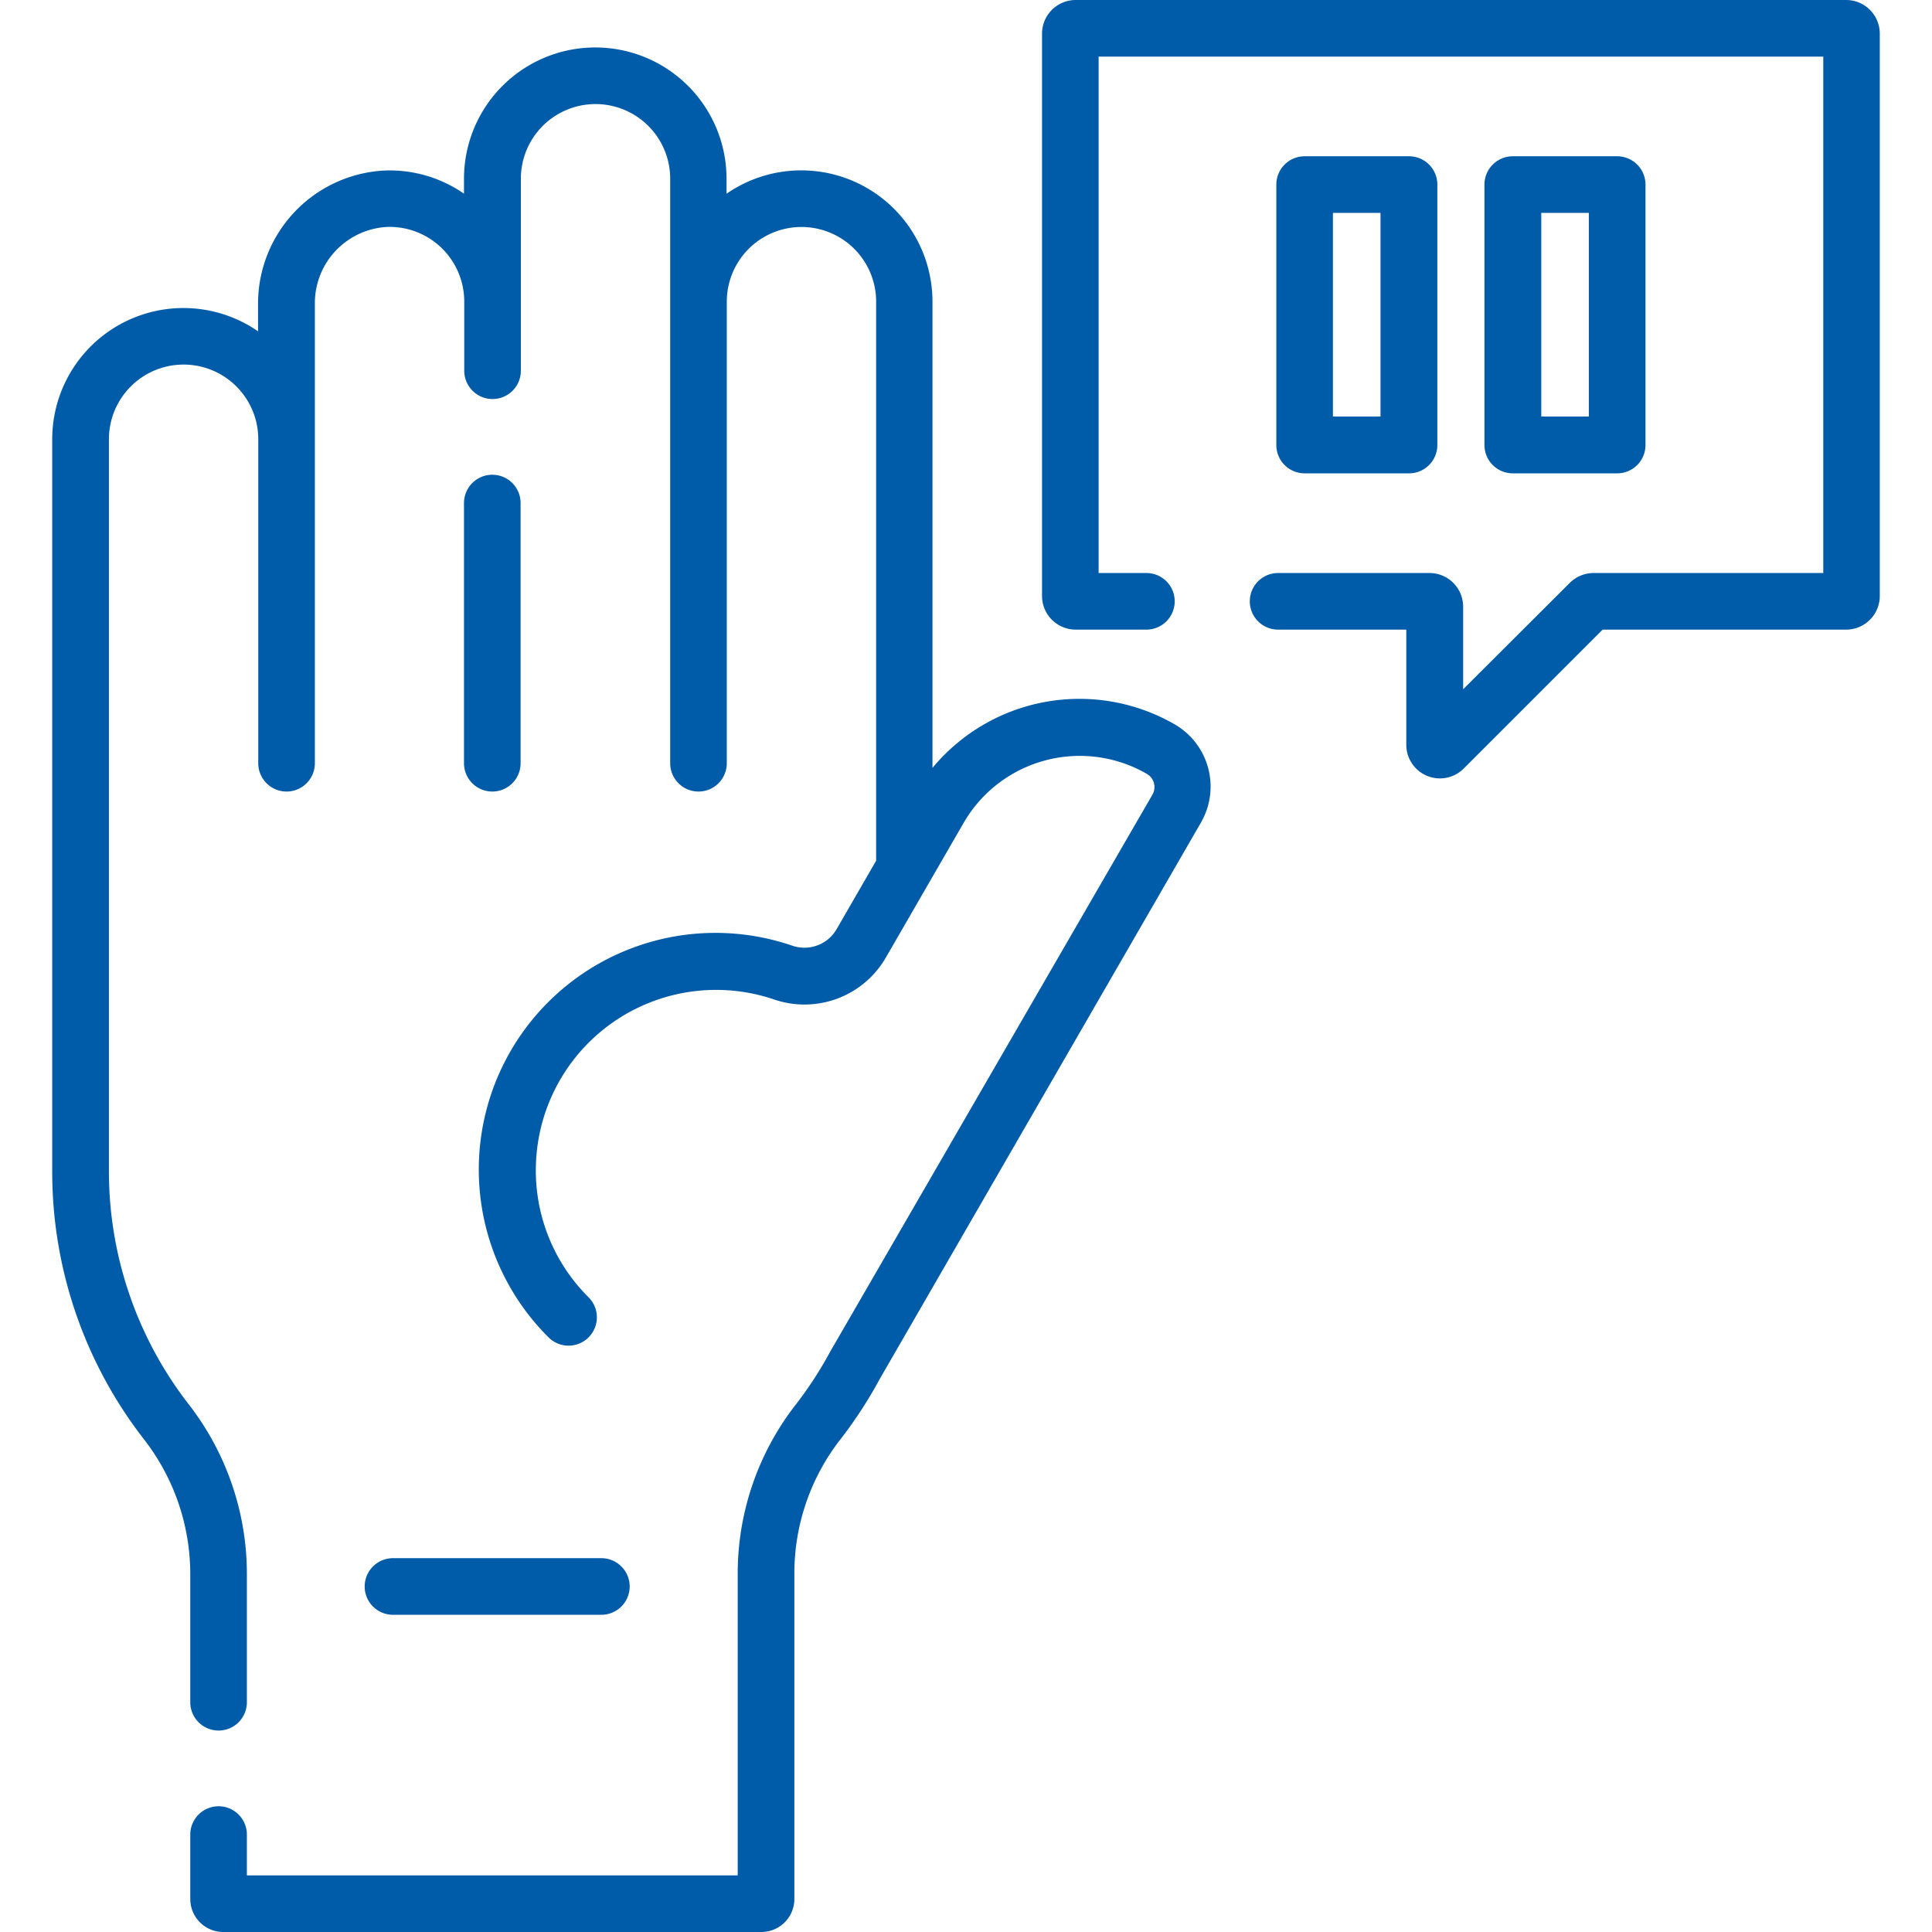 <svg xmlns="http://www.w3.org/2000/svg" xmlns:xlink="http://www.w3.org/1999/xlink" width="37" height="37" viewBox="0 0 37 37">
  <defs>
    <clipPath id="clip-path">
      <rect id="Rectángulo_66804" data-name="Rectángulo 66804" width="37" height="37" transform="translate(1210 2756)" fill="#005ca8"/>
    </clipPath>
  </defs>
  <g id="Enmascarar_grupo_58" data-name="Enmascarar grupo 58" transform="translate(-1210 -2756)" clip-path="url(#clip-path)">
    <g id="interrupcion" transform="translate(1210 2756)">
      <path id="Trazado_200363" data-name="Trazado 200363" d="M22.5,13.874a3.655,3.655,0,0,0-4.642.832V5.777A2.513,2.513,0,0,0,13.914,3.71V3.423a2.514,2.514,0,0,0-5.028,0v.286a2.5,2.5,0,0,0-1.5-.444A2.552,2.552,0,0,0,4.942,5.818v.527A2.513,2.513,0,0,0,1,8.412v14a8.348,8.348,0,0,0,1.77,5.169,4.211,4.211,0,0,1,.874,2.573V32.6a.542.542,0,1,0,1.084,0V30.15a5.3,5.3,0,0,0-1.1-3.238,7.274,7.274,0,0,1-1.542-4.5v-14a1.43,1.43,0,0,1,2.86,0v6.205a.542.542,0,1,0,1.084,0v-8.8a1.461,1.461,0,0,1,1.39-1.471,1.43,1.43,0,0,1,1.471,1.43V7.1a.542.542,0,0,0,1.084,0V3.423a1.43,1.43,0,0,1,2.86,0V14.617a.542.542,0,0,0,1.084,0V5.777a1.43,1.43,0,1,1,2.86,0V16.483l-.756,1.31a.713.713,0,0,1-.847.319,4.533,4.533,0,0,0-4.671,7.5.542.542,0,1,0,.767-.767,3.419,3.419,0,0,1-1.008-2.552,3.452,3.452,0,0,1,4.563-3.151,1.8,1.8,0,0,0,2.136-.8l1.491-2.582a2.569,2.569,0,0,1,3.51-.939.291.291,0,0,1,.105.4L15.9,25.884a7.37,7.37,0,0,1-.679,1.04,5.261,5.261,0,0,0-1.093,3.225v5.767h-9.4v-.782a.542.542,0,0,0-1.084,0v1.235A.632.632,0,0,0,4.274,37H14.582a.632.632,0,0,0,.631-.631v-6.22a4.172,4.172,0,0,1,.863-2.559,8.47,8.47,0,0,0,.775-1.186L23,15.752a1.377,1.377,0,0,0-.5-1.878Z" fill="#005ca8"/>
      <path id="Trazado_200364" data-name="Trazado 200364" d="M9.97,14.617V9.634a.542.542,0,0,0-1.084,0v4.983a.542.542,0,0,0,1.084,0Z" fill="#005ca8"/>
      <path id="Trazado_200365" data-name="Trazado 200365" d="M6.984,30.383a.542.542,0,0,0,.542.542h3.991a.542.542,0,0,0,0-1.084H7.526a.542.542,0,0,0-.542.542Z" fill="#005ca8"/>
      <path id="Trazado_200366" data-name="Trazado 200366" d="M35.359,0H20.6a.645.645,0,0,0-.644.644V11.414a.645.645,0,0,0,.644.644h1.355a.542.542,0,0,0,0-1.084h-.915V1.084H34.918v9.89h-4.4a.648.648,0,0,0-.455.189L28.021,13.2V11.618a.645.645,0,0,0-.644-.644h-2.9a.542.542,0,0,0,0,1.084h2.455v2.205a.644.644,0,0,0,1.1.455l2.66-2.66h4.662A.645.645,0,0,0,36,11.415V.644A.645.645,0,0,0,35.359,0Z" fill="#005ca8"/>
      <path id="Trazado_200367" data-name="Trazado 200367" d="M24.985,9.065h2a.542.542,0,0,0,.542-.542V3.535a.542.542,0,0,0-.542-.542h-2a.542.542,0,0,0-.542.542V8.523A.542.542,0,0,0,24.985,9.065Zm.542-4.988h.911v3.9h-.911Z" fill="#005ca8"/>
      <path id="Trazado_200368" data-name="Trazado 200368" d="M30.971,9.065a.542.542,0,0,0,.542-.542V3.535a.542.542,0,0,0-.542-.542h-2a.542.542,0,0,0-.542.542V8.523a.542.542,0,0,0,.542.542ZM29.517,4.077h.911v3.9h-.911Z" fill="#005ca8"/>
    </g>
  </g>
</svg>
